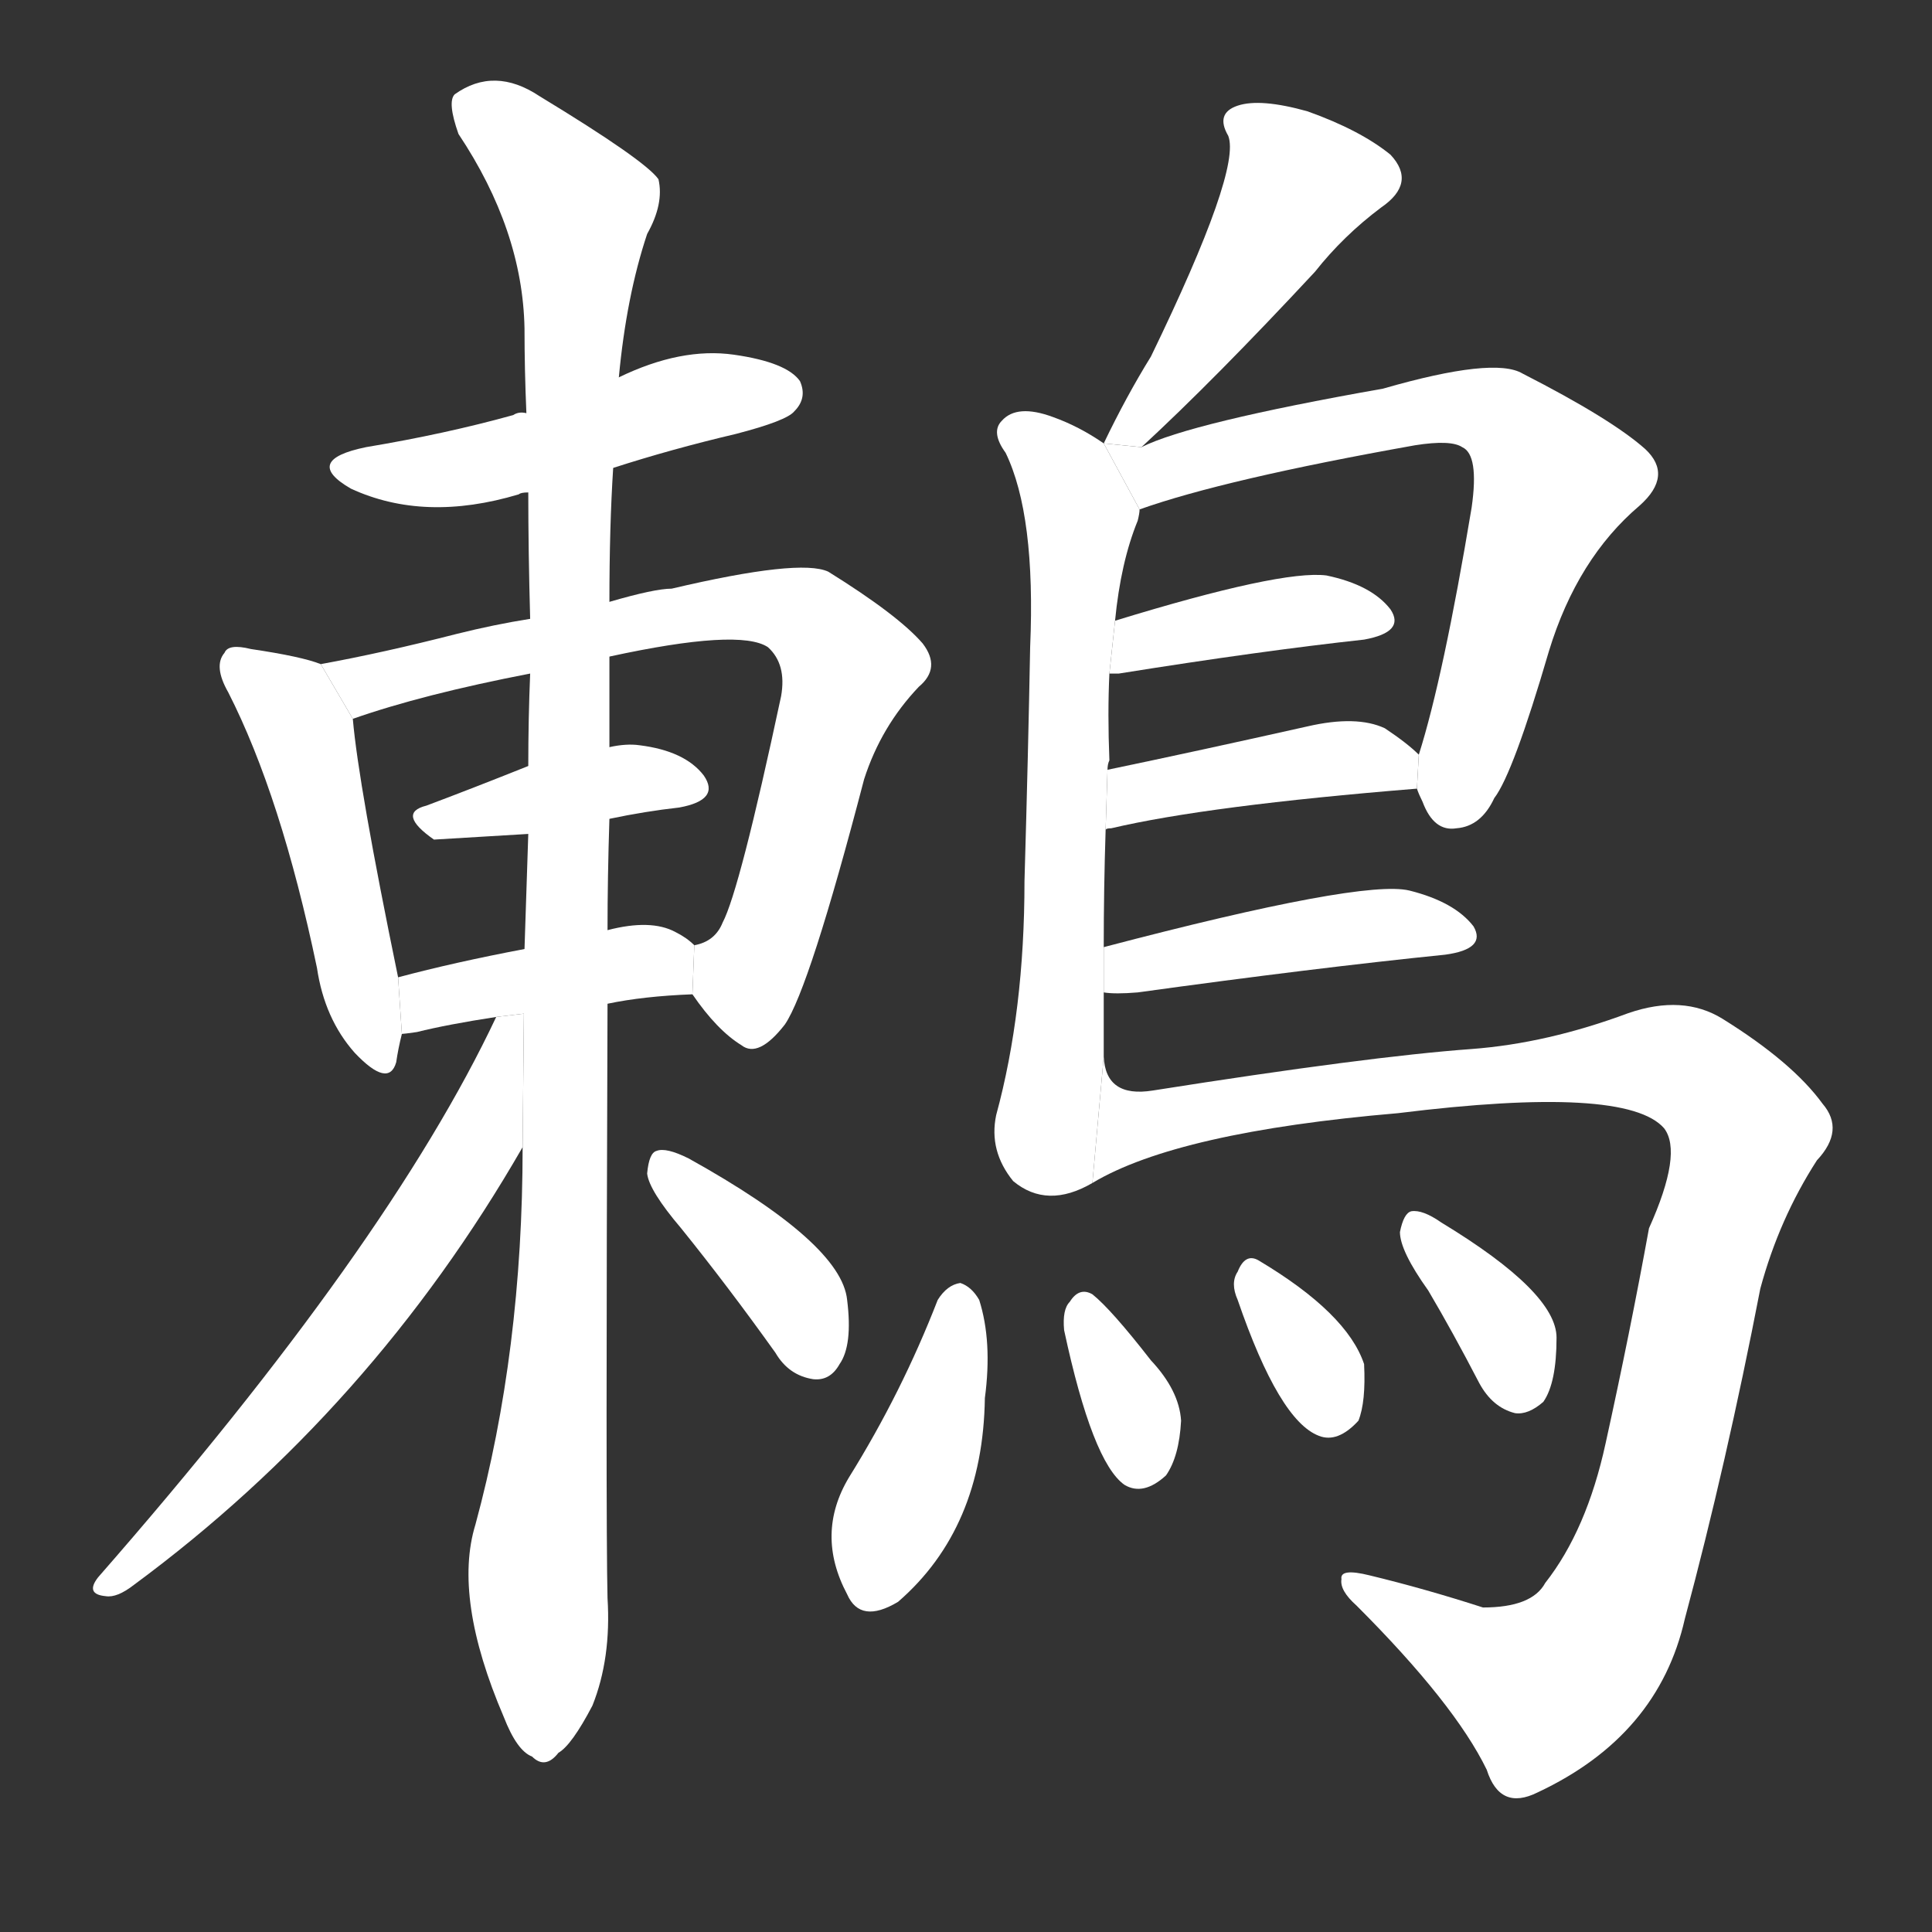 <!-- u9d87_dong1_trad_thrush_turdus_species_various -->
<!-- 9D87 -->
<!--  -->
<!--  -->
<svg viewBox="0 0 1024 1024">
  <rect x="0" y="0" width="1024" height="1024" fill="#333333" stroke="none"/>
  <g transform="scale(1, -1) translate(0, -900)">
    <path fill="#FFFFFF" d="M 325 652 Q 356 662 390 670 Q 417 677 421 682 Q 428 689 424 698 Q 417 708 389 712 Q 361 716 328 700 L 279 681 Q 275 682 272 680 Q 236 670 194 663 Q 160 656 186 641 Q 225 623 275 638 Q 276 639 280 639 L 325 652 Z"></path>
    <path fill="#FFFFFF" d="M 170 548 Q 160 552 133 556 Q 121 559 119 554 Q 113 547 121 533 Q 149 478 168 387 Q 172 360 188 342 Q 206 323 210 337 Q 211 344 213 352 L 211 382 Q 190 484 187 519 L 170 548 Z"></path>
    <path fill="#FFFFFF" d="M 367 373 Q 380 354 393 346 Q 402 339 416 357 Q 429 376 458 487 Q 467 515 487 536 Q 499 546 489 559 Q 476 574 439 597 Q 424 604 356 588 Q 347 588 323 581 L 281 572 Q 262 569 242 564 Q 203 554 170 548 L 187 519 Q 224 532 281 543 L 323 552 Q 392 567 407 557 Q 417 548 414 531 Q 392 428 383 411 Q 379 401 368 399 L 367 373 Z"></path>
    <path fill="#FFFFFF" d="M 323 466 Q 342 470 360 472 Q 382 476 373 489 Q 363 502 339 505 Q 332 506 323 504 L 280 494 Q 250 482 226 473 Q 210 469 230 455 Q 231 455 280 458 L 323 466 Z"></path>
    <path fill="#FFFFFF" d="M 322 368 Q 341 372 367 373 L 368 399 Q 364 403 358 406 Q 345 413 322 407 L 278 397 Q 241 390 211 382 L 213 352 Q 214 352 221 353 Q 237 357 263 361 L 322 368 Z"></path>
    <path fill="#FFFFFF" d="M 277 292 Q 277 184 252 92 Q 240 53 267 -10 Q 274 -28 282 -31 Q 289 -38 296 -29 Q 303 -25 314 -4 Q 324 21 322 53 Q 321 93 322 368 L 322 407 Q 322 435 323 466 L 323 504 L 323 552 L 323 581 Q 323 621 325 652 L 328 700 Q 332 743 343 776 Q 352 792 349 805 Q 342 815 286 849 Q 262 865 241 850 Q 237 846 243 829 Q 277 778 278 726 Q 278 704 279 681 L 280 639 Q 280 608 281 572 L 281 543 Q 280 519 280 494 L 280 458 Q 279 428 278 397 L 277 292 Z"></path>
    <path fill="#FFFFFF" d="M 263 361 Q 206 240 52 64 Q 45 55 56 54 Q 62 53 71 60 Q 197 153 277 292 L 277.674 362.741 L 263 361 Z"></path>
    <path fill="#FFFFFF" d="M 361 249 Q 386 218 411 183 Q 418 171 431 169 Q 440 168 445 177 Q 452 187 449 211 Q 446 241 365 286 Q 353 292 348 290 Q 344 289 343 278 Q 344 269 361 249 Z"></path>
    <path fill="#FFFFFF" d="M 605 663 Q 644 699 697 756 Q 712 775 732 790 Q 751 803 737 818 Q 721 831 693 841 Q 668 848 656 844 Q 644 840 651 828 Q 658 810 610 711 Q 597 690 585 665 L 605 663 Z"></path>
    <path fill="#FFFFFF" d="M 585 398 Q 585 429 586 460 L 587 492 Q 587 495 588 497 Q 587 522 588 543 L 591 571 Q 594 602 603 624 Q 604 628 604 630 L 585 665 Q 572 674 558 679 Q 539 686 531 677 Q 525 671 533 660 Q 549 627 546 557 Q 545 502 543 433 Q 543 364 528 309 Q 524 290 537 274 Q 555 259 579 273 L 585 340 Q 585 356 585 374 L 585 398 Z"></path>
    <path fill="#FFFFFF" d="M 751 482 Q 752 479 754 475 Q 760 459 772 461 Q 785 462 792 477 Q 802 490 821 555 Q 836 604 869 632 Q 887 648 872 662 Q 854 678 807 702 Q 792 711 733 694 Q 631 676 605 663 L 585 665 L 604 630 Q 649 646 750 664 Q 769 667 775 663 Q 784 659 780 631 Q 765 541 752 500 L 751 482 Z"></path>
    <path fill="#FFFFFF" d="M 588 543 Q 589 543 593 543 Q 668 555 723 561 Q 745 565 737 577 Q 727 590 703 595 Q 679 598 591 571 L 588 543 Z"></path>
    <path fill="#FFFFFF" d="M 586 460 Q 586 461 589 461 Q 640 473 751 482 L 752 500 Q 746 506 734 514 Q 719 521 693 515 Q 635 502 587 492 L 586 460 Z"></path>
    <path fill="#FFFFFF" d="M 585 374 Q 591 373 603 374 Q 697 387 766 394 Q 788 397 781 409 Q 771 422 747 428 Q 722 434 585 398 L 585 374 Z"></path>
    <path fill="#FFFFFF" d="M 579 273 Q 624 300 741 310 Q 862 325 882 302 Q 892 289 874 249 Q 864 194 851 135 Q 841 89 819 61 Q 812 48 786 48 Q 755 58 726 65 Q 710 69 711 63 Q 710 57 719 49 Q 771 -3 788 -38 Q 795 -60 815 -50 Q 879 -20 893 42 Q 915 124 933 217 Q 943 254 963 285 Q 978 301 966 315 Q 950 337 913 360 Q 892 373 863 363 Q 820 347 780 344 Q 725 340 611 322 Q 586 318 585 340 L 579 273 Z"></path>
    <path fill="#FFFFFF" d="M 497 211 Q 478 162 450 117 Q 432 87 449 55 Q 456 39 476 51 Q 521 90 522 159 Q 526 189 519 211 Q 515 218 509 220 Q 502 219 497 211 Z"></path>
    <path fill="#FFFFFF" d="M 564 195 Q 579 125 596 113 Q 606 107 618 118 Q 625 128 626 147 Q 625 163 610 179 Q 589 206 579 214 Q 572 218 567 210 Q 563 206 564 195 Z"></path>
    <path fill="#FFFFFF" d="M 656 211 Q 678 147 699 139 Q 709 135 720 147 Q 724 157 723 177 Q 714 204 667 232 Q 660 236 656 226 Q 652 220 656 211 Z"></path>
    <path fill="#FFFFFF" d="M 757 216 Q 770 194 784 167 Q 791 154 803 151 Q 810 150 818 157 Q 825 167 825 191 Q 825 215 764 252 Q 754 259 748 258 Q 744 257 742 247 Q 742 237 757 216 Z"></path>
  </g>
</svg>
